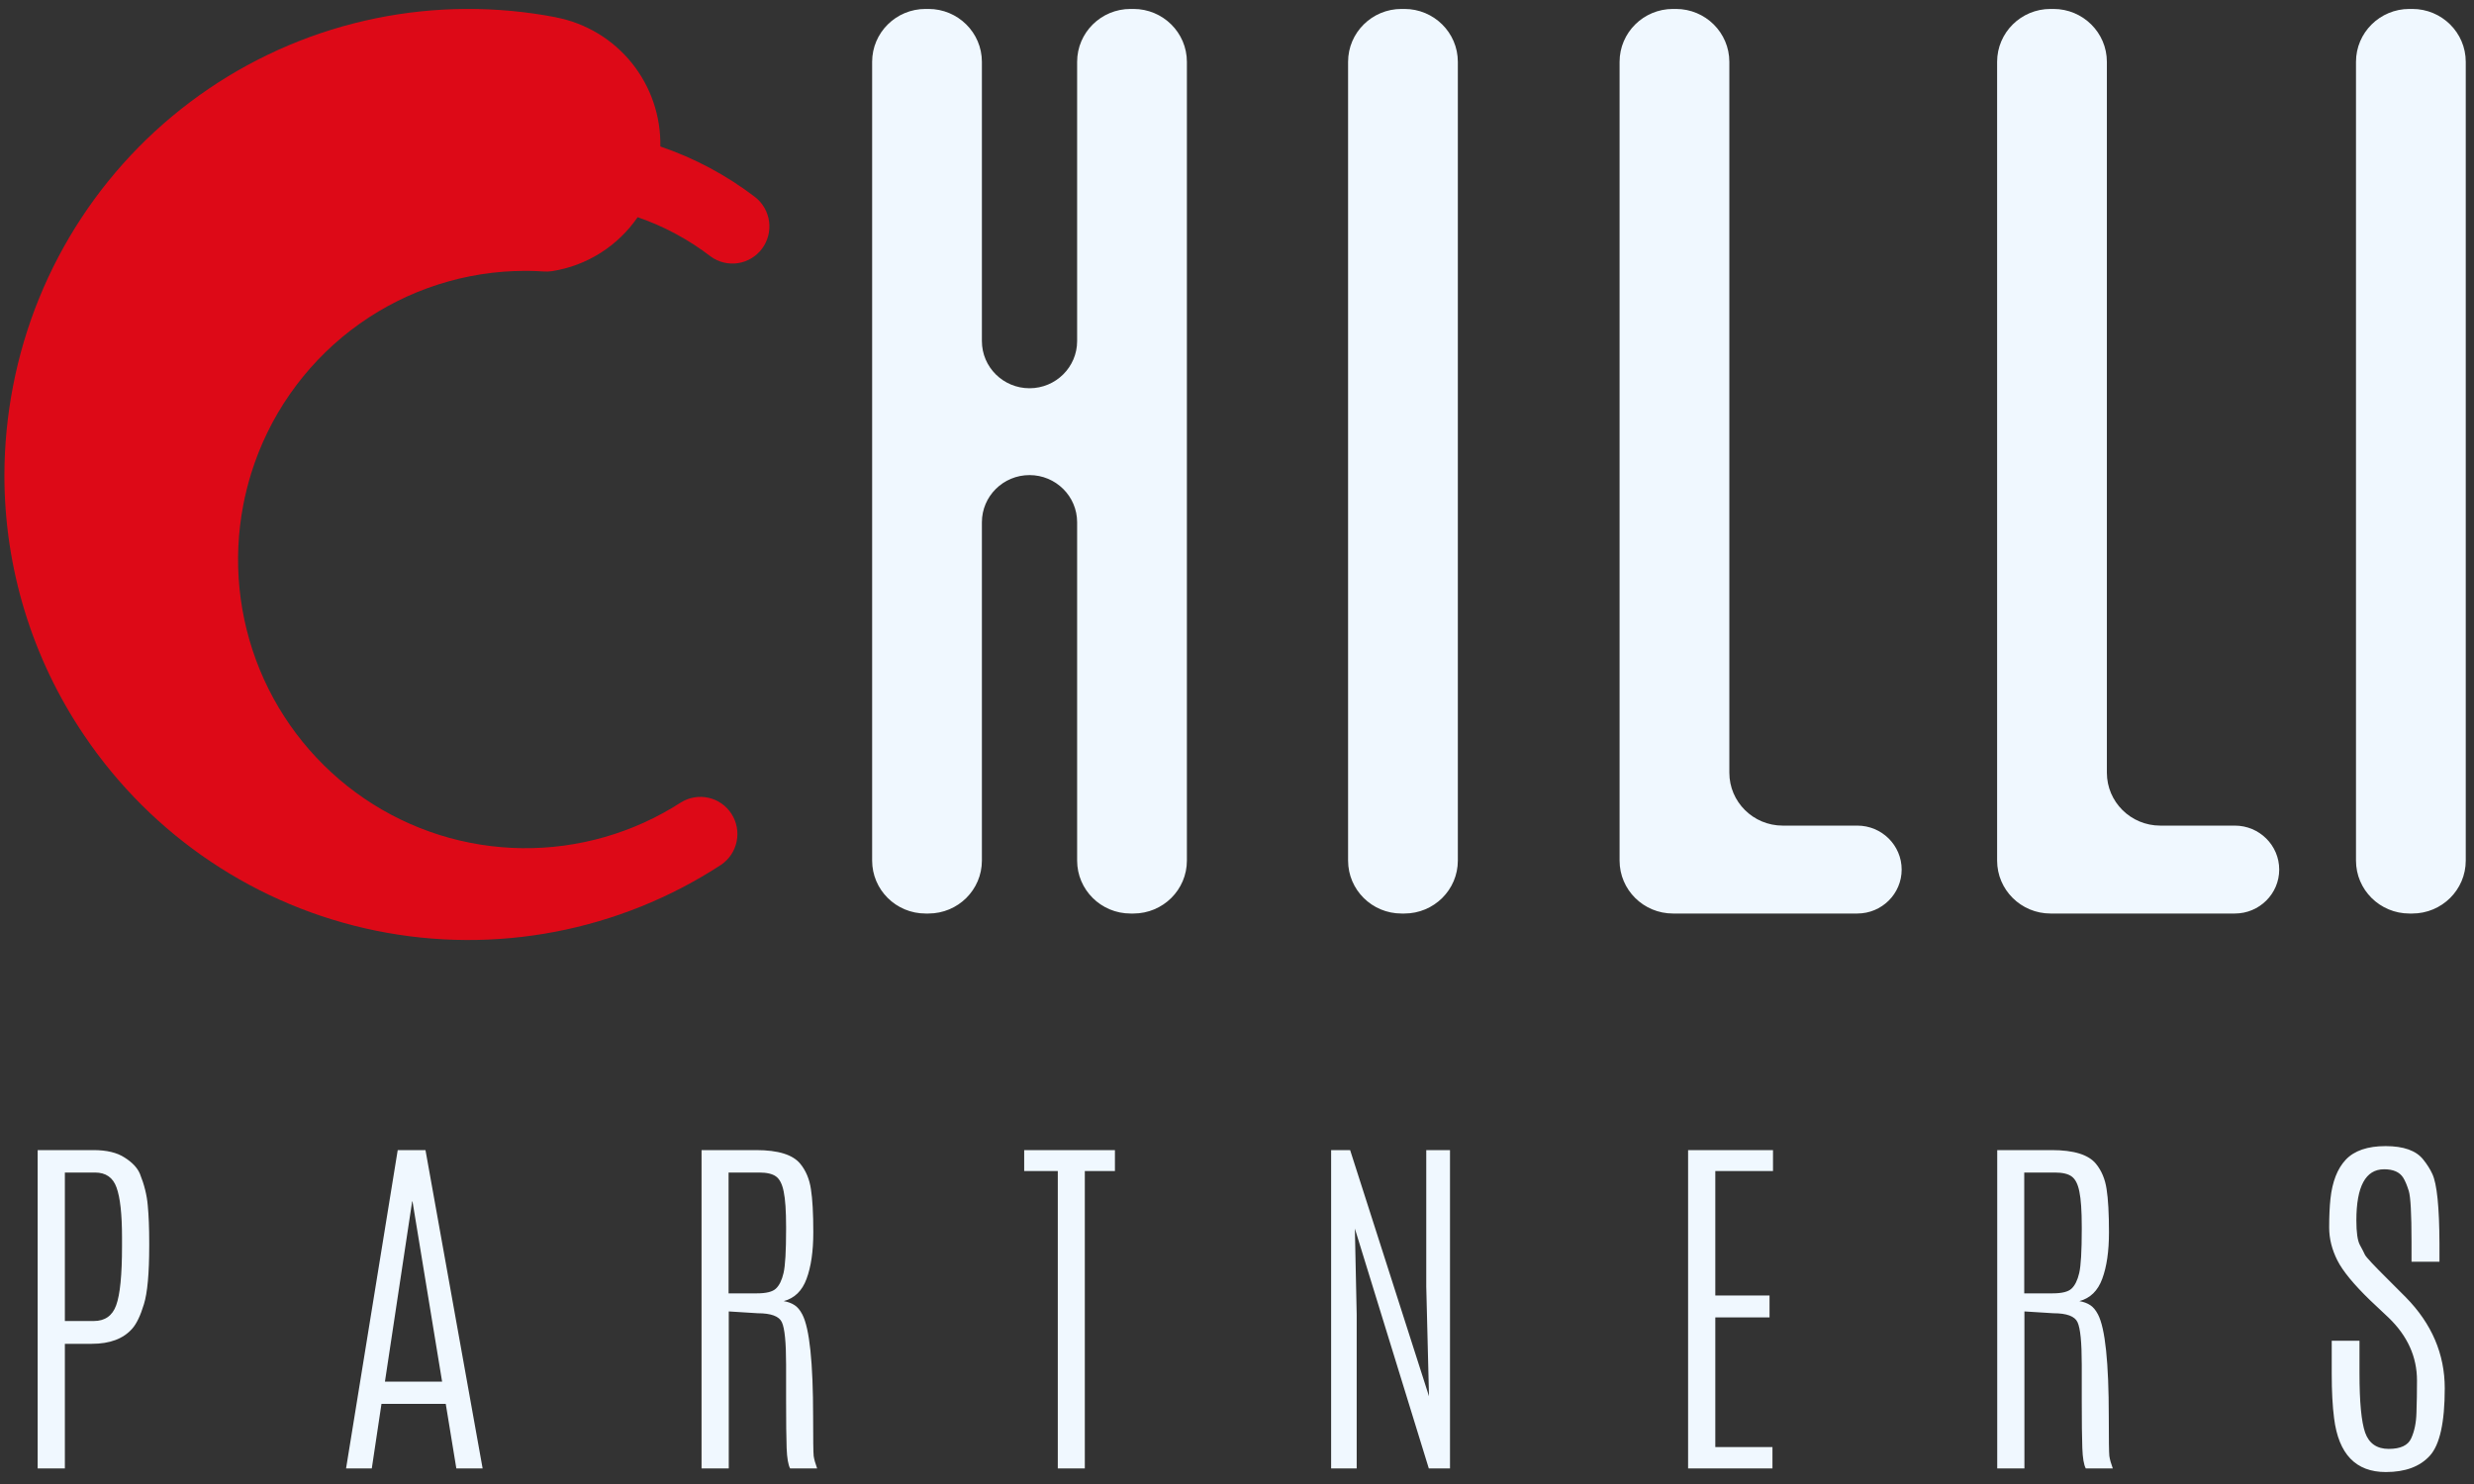 <svg width="150" height="90" viewBox="0 0 150 90" fill="none" xmlns="http://www.w3.org/2000/svg">
<rect x="0" y="0" width="150" height="90" fill="#333333" stroke="none"/>
<g clip-path="url(#clip0_3370_1396)">
<path fill-rule="evenodd" clip-rule="evenodd" d="M65.307 3.751C65.307 1.979 66.757 0.542 68.546 0.542H68.723C70.512 0.542 71.962 1.979 71.962 3.751V52.192C71.962 53.965 70.512 55.402 68.723 55.402H68.546C66.757 55.402 65.307 53.965 65.307 52.192V31.674C65.307 30.094 64.014 28.813 62.42 28.813C60.825 28.813 59.533 30.094 59.533 31.674V52.192C59.533 53.965 58.083 55.402 56.294 55.402H56.117C54.328 55.402 52.878 53.965 52.878 52.192V3.751C52.878 1.979 54.328 0.542 56.117 0.542H56.294C58.083 0.542 59.533 1.979 59.533 3.751V20.685C59.533 22.265 60.825 23.546 62.42 23.546C64.014 23.546 65.307 22.265 65.307 20.685V3.751ZM81.735 3.751C81.735 1.979 83.185 0.542 84.974 0.542H85.151C86.94 0.542 88.39 1.979 88.39 3.751V52.192C88.39 53.965 86.94 55.402 85.151 55.402H84.974C83.185 55.402 81.735 53.965 81.735 52.192V3.751ZM101.435 0.542C99.646 0.542 98.196 1.979 98.196 3.751V52.192C98.196 53.965 99.646 55.402 101.435 55.402H112.61C114.095 55.402 115.299 54.208 115.299 52.737C115.299 51.265 114.095 50.071 112.61 50.071H108.089C106.301 50.071 104.851 48.635 104.851 46.862V3.751C104.851 1.979 103.401 0.542 101.612 0.542H101.435ZM121.086 3.751C121.086 1.979 122.536 0.542 124.325 0.542H124.502C126.291 0.542 127.741 1.979 127.741 3.751V46.862C127.741 48.635 129.191 50.071 130.98 50.071H135.5C136.985 50.071 138.19 51.265 138.19 52.737C138.19 54.208 136.985 55.402 135.5 55.402H124.325C122.536 55.402 121.086 53.965 121.086 52.192V3.751ZM146.084 0.542C144.295 0.542 142.845 1.979 142.845 3.751V52.192C142.845 53.965 144.295 55.402 146.084 55.402H146.261C148.05 55.402 149.5 53.965 149.5 52.192V3.751C149.5 1.979 148.05 0.542 146.261 0.542H146.084ZM7.398 75.059V75.575C7.398 77.322 7.28 78.518 7.043 79.162C6.815 79.798 6.361 80.116 5.682 80.116H3.933V71.11H5.759C6.416 71.11 6.852 71.413 7.066 72.02C7.287 72.627 7.398 73.64 7.398 75.059ZM5.671 69.75H2.283V89.056H3.933V81.498H5.571C6.663 81.498 7.479 81.191 8.018 80.577C8.283 80.277 8.519 79.783 8.726 79.096C8.94 78.408 9.047 77.227 9.047 75.552V75.355C9.047 74.478 9.018 73.728 8.959 73.106C8.907 72.485 8.748 71.845 8.483 71.187C8.328 70.821 8.018 70.492 7.553 70.2C7.095 69.9 6.468 69.75 5.671 69.75ZM25.797 69.75H24.114L20.982 89.056H22.542L23.129 85.14H27.026L27.668 89.056H29.262L25.797 69.75ZM25.011 72.865L26.805 83.791H23.339L24.989 72.865H25.011ZM47.517 72.273C47.613 72.726 47.661 73.439 47.661 74.412V74.554C47.661 75.878 47.61 76.763 47.506 77.209C47.403 77.648 47.248 77.962 47.041 78.152C46.842 78.342 46.462 78.438 45.901 78.438H44.174V71.11H46.023C46.495 71.11 46.838 71.191 47.053 71.351C47.274 71.512 47.429 71.819 47.517 72.273ZM45.846 69.75H42.536V89.056H44.185V79.534L45.934 79.644C46.754 79.644 47.244 79.827 47.407 80.193C47.577 80.558 47.661 81.414 47.661 82.76V84.888C47.661 86.226 47.672 87.202 47.694 87.817C47.717 88.423 47.787 88.837 47.905 89.056H49.543C49.433 88.756 49.362 88.504 49.333 88.299C49.311 88.087 49.3 87.297 49.3 85.93C49.3 82.631 49.082 80.562 48.647 79.721C48.506 79.45 48.348 79.26 48.171 79.15C47.994 79.034 47.776 78.953 47.517 78.909C48.174 78.734 48.636 78.284 48.901 77.56C49.174 76.829 49.311 75.889 49.311 74.741C49.311 73.593 49.263 72.719 49.167 72.119C49.078 71.512 48.864 71 48.525 70.584C48.075 70.028 47.182 69.75 45.846 69.75ZM67.599 69.75H62.097V71.022H64.135V89.056H65.773V71.022H67.599V69.75ZM87.914 69.75H86.475V78.032L86.641 84.679L81.859 69.75H80.707V89.056H82.257V79.732L82.146 74.51L86.63 89.056H87.914V69.75ZM107.498 69.75H102.35V89.056H107.465V87.762H104V79.896H107.288V78.569H104V71.022H107.498V69.75ZM126.074 72.273C126.17 72.726 126.218 73.439 126.218 74.412V74.554C126.218 75.878 126.167 76.763 126.063 77.209C125.96 77.648 125.805 77.962 125.598 78.152C125.399 78.342 125.019 78.438 124.458 78.438H122.731V71.11H124.58C125.052 71.11 125.395 71.191 125.609 71.351C125.831 71.512 125.986 71.819 126.074 72.273ZM124.403 69.75H121.093V89.056H122.742V79.534L124.491 79.644C125.311 79.644 125.801 79.827 125.964 80.193C126.133 80.558 126.218 81.414 126.218 82.76V84.888C126.218 86.226 126.229 87.202 126.252 87.817C126.274 88.423 126.344 88.837 126.462 89.056H128.1C127.99 88.756 127.919 88.504 127.89 88.299C127.868 88.087 127.857 87.297 127.857 85.93C127.857 82.631 127.639 80.562 127.204 79.721C127.063 79.45 126.905 79.26 126.728 79.15C126.55 79.034 126.333 78.953 126.074 78.909C126.731 78.734 127.193 78.284 127.458 77.56C127.731 76.829 127.868 75.889 127.868 74.741C127.868 73.593 127.82 72.719 127.724 72.119C127.635 71.512 127.421 71 127.082 70.584C126.632 70.028 125.739 69.75 124.403 69.75ZM142.226 70.331C141.717 70.872 141.407 71.666 141.296 72.711C141.245 73.187 141.219 73.765 141.219 74.445C141.219 75.118 141.385 75.783 141.717 76.441C142.049 77.092 142.71 77.896 143.699 78.854L144.828 79.918C145.972 81.023 146.544 82.291 146.544 83.725C146.544 84.42 146.533 85.07 146.511 85.677C146.496 86.284 146.389 86.803 146.19 87.235C145.998 87.659 145.544 87.871 144.828 87.871C144.112 87.871 143.636 87.542 143.4 86.884C143.171 86.226 143.057 85.026 143.057 83.286V81.311H141.374V83.319C141.374 84.386 141.422 85.286 141.518 86.017C141.791 88.189 142.835 89.275 144.651 89.275C145.832 89.275 146.721 88.946 147.319 88.288C147.924 87.63 148.227 86.266 148.227 84.197C148.227 82.12 147.44 80.28 145.868 78.679L144.806 77.615C143.935 76.752 143.463 76.247 143.389 76.101C143.322 75.955 143.219 75.754 143.079 75.498C142.939 75.234 142.868 74.741 142.868 74.017C142.868 71.947 143.429 70.913 144.551 70.913C145.105 70.913 145.489 71.081 145.703 71.417C145.82 71.6 145.935 71.871 146.046 72.229C146.156 72.587 146.212 73.615 146.212 75.311V76.518H147.906V75.432C147.898 73.201 147.754 71.79 147.474 71.198C147.341 70.905 147.156 70.613 146.92 70.32C146.492 69.779 145.732 69.508 144.64 69.508C143.548 69.508 142.743 69.783 142.226 70.331Z" fill="#F0F8FF"/>
<path d="M38.305 3.819C37.152 2.388 35.533 1.41 33.733 1.059L33.74 1.055C30.114 0.352 26.386 0.372 22.767 1.114C19.149 1.857 15.712 3.308 12.653 5.385C9.593 7.461 6.971 10.122 4.935 13.216C2.9 16.309 1.492 19.775 0.791 23.415C0.445 25.201 0.269 27.017 0.267 28.836C0.268 34.454 1.951 39.941 5.097 44.587C9.224 50.717 15.582 54.975 22.805 56.445C30.027 57.916 37.536 56.481 43.716 52.45C44.204 52.121 44.544 51.613 44.663 51.035C44.782 50.456 44.67 49.855 44.351 49.359C44.032 48.863 43.532 48.512 42.958 48.383C42.384 48.254 41.782 48.356 41.283 48.667C38.411 50.518 35.061 51.482 31.648 51.439C28.235 51.397 24.91 50.349 22.085 48.426C19.26 46.504 17.059 43.791 15.755 40.625C14.452 37.458 14.103 33.977 14.752 30.613C14.876 29.971 15.035 29.336 15.228 28.712C16.299 25.262 18.408 22.23 21.265 20.032C24.122 17.835 27.587 16.579 31.183 16.439H31.28C31.846 16.418 32.408 16.428 32.95 16.463C33.128 16.477 33.308 16.47 33.485 16.442C34.523 16.278 35.517 15.903 36.407 15.341C37.297 14.779 38.064 14.041 38.66 13.172C40.256 13.722 41.752 14.527 43.091 15.555C43.567 15.902 44.16 16.047 44.741 15.959C45.323 15.871 45.846 15.557 46.2 15.085C46.553 14.613 46.708 14.021 46.63 13.436C46.553 12.851 46.25 12.319 45.786 11.956C44.049 10.625 42.107 9.587 40.037 8.884C40.071 7.044 39.458 5.25 38.305 3.819Z" fill="#DD0917"/>
</g>
<defs>
<clipPath id="clip0_3370_1396">
<rect width="149.233" height="88.733" fill="white" transform="translate(0.267 0.542)"/>
</clipPath>
</defs>
</svg>
